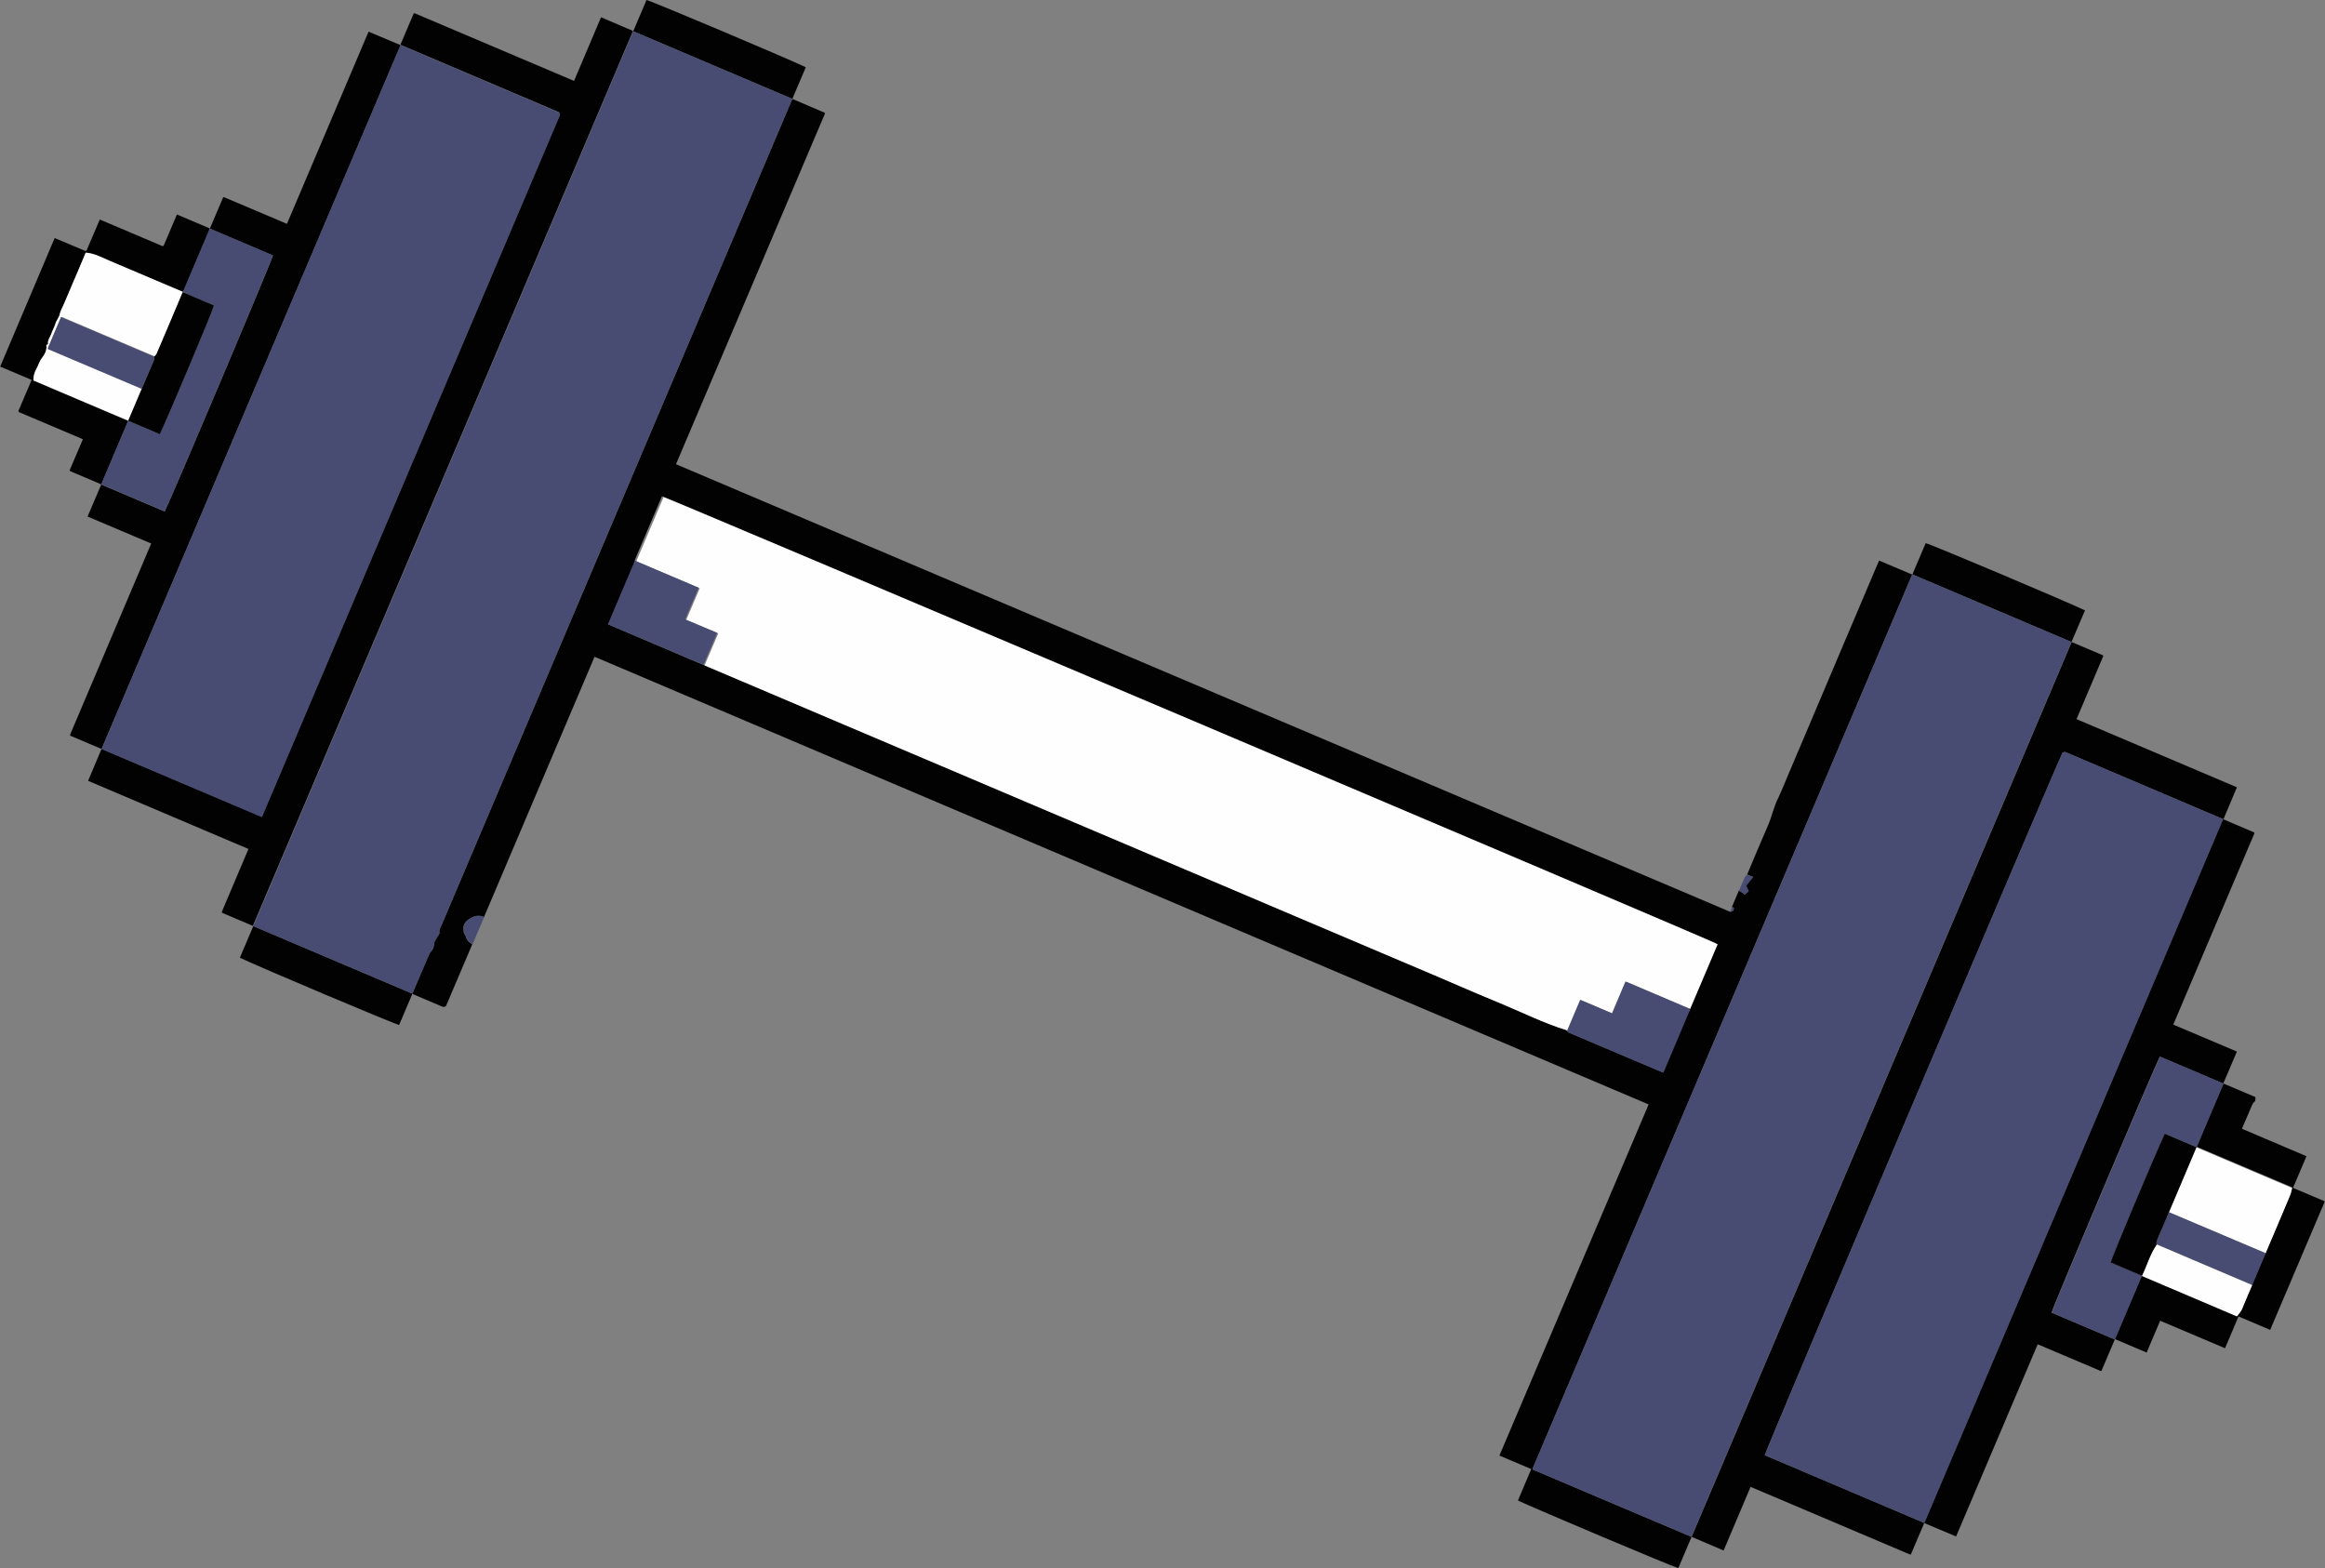 <?xml version="1.0" encoding="UTF-8"?><svg id="Layer_2" xmlns="http://www.w3.org/2000/svg" viewBox="0 0 129.32 87.22"><rect x="0" y="0" width="129.32" height="87.22" fill="#808080" stroke="none"/><defs><style>.cls-1{fill:#484b72;}.cls-2{fill:#020203;}.cls-3{fill:#fefefe;}</style></defs><g id="Layer_3"><path class="cls-2" d="M94.09,85.48l-.74,1.74c-.3-.07-8.02-3.33-8.92-3.76l.74-1.75-1.77-.75c2.77-6.52,5.53-13.02,8.3-19.53-19.54-8.3-39.08-16.59-58.63-24.9-2.05,4.82-4.1,9.65-6.15,14.48-.25-.11-.49-.08-.72,.05-.2,.12-.4,.25-.42,.52,0,.11,.01,.22,.02,.31,.04,.07,.09,.13,.11,.21,.06,.2,.19,.32,.36,.42l-1.46,3.43c-.11,.09-.2,.05-.28,.01-.53-.23-1.07-.45-1.6-.68,.3-.71,.6-1.42,.91-2.13,.03-.07,.06-.15,.12-.21,.12-.12,.17-.25,.18-.43,0-.13,.1-.25,.16-.37,.05-.09,.16-.19,.14-.26-.03-.17,.06-.29,.12-.43,6.5-15.32,13.01-30.63,19.51-45.95l1.8,.77s.01,.02,.01,.03c0,.01,0,.02,0,.03-2.76,6.49-5.51,12.98-8.28,19.49,19.55,8.3,39.09,16.6,58.62,24.89,.16,0,.22-.07,.21-.22l-.1-.04,.39-.92c.11,.07,.22,.15,.33,.22,.07-.06,.14-.12,.21-.18-.05-.1-.1-.2-.15-.31,.13-.16,.25-.31,.4-.48l-.33-.14c.39-.93,.78-1.86,1.18-2.78,.2-.47,.3-.98,.53-1.44,.23-.47,.41-.96,.62-1.44l.6-1.41,.61-1.44,.61-1.44,.61-1.44,.61-1.44,.6-1.41,.61-1.44,.61-1.44,.15-.34,1.84,.78c-7.04,16.57-14.08,33.15-21.11,49.72,0,0,0,.02,0,.03,0,.01,0,.02,.01,.03,2.94,1.25,5.88,2.5,8.82,3.74ZM35.33,31.19l-1.5,3.54c1.78,.76,3.55,1.51,5.31,2.26l3.7,1.57,3.67,1.56,3.7,1.57,3.7,1.57,3.67,1.56,3.7,1.57,3.7,1.57,3.7,1.57,3.67,1.56,3.7,1.57,3.7,1.57c1.22,.52,2.44,1.05,3.67,1.56,1.23,.51,2.42,1.11,3.7,1.5,.06,.13,.19,.16,.31,.21,1.57,.67,3.14,1.34,4.72,2l.33,.14,.37-.87c.35-.83,.71-1.66,1.05-2.49,.03-.06,.13-.13,.02-.21l1.53-3.6c-1.32-.62-58.31-24.79-58.63-24.87l-1.52,3.57Z"/><path class="cls-2" d="M14.09,51.51l-1.74-.74s-.01-.02-.01-.03c0-.01,0-.02,0-.03,.49-1.16,.98-2.31,1.48-3.49l-8.92-3.79,.75-1.78c2.97,1.26,5.94,2.52,8.91,3.78,5.53-13.03,11.06-26.05,16.58-39.05-.02-.05-.03-.09-.05-.14-2.94-1.25-5.88-2.5-8.82-3.75l.74-1.74s.02-.01,.03-.01c.01,0,.02,0,.03,0,2.95,1.25,5.89,2.5,8.86,3.76l1.5-3.54,1.78,.76c-7.05,16.59-14.09,33.18-21.14,49.77Z"/><path class="cls-2" d="M107.03,84.71l-.74,1.74s-.02,.01-.03,.01c-.01,0-.02,0-.03,0-2.95-1.25-5.89-2.5-8.86-3.76l-1.5,3.54-1.78-.76,21.14-49.77c.58,.25,1.16,.49,1.74,.74,0,.01,.01,.02,.01,.03,0,.01,0,.02,0,.03-.49,1.16-.98,2.31-1.48,3.49,2.97,1.26,5.93,2.52,8.92,3.79l-.75,1.78c-2.95-1.25-5.89-2.5-8.82-3.75-.06,.03-.1,.04-.13,.05-.96,2.11-16.48,38.72-16.56,39.07,2.96,1.26,5.92,2.51,8.88,3.77Z"/><path class="cls-2" d="M5.65,41.66l-1.74-.74s-.01-.02-.01-.03c0-.01,0-.02,0-.03,1.5-3.54,3-7.07,4.51-10.63l-3.54-1.5,.76-1.78c1.18,.5,2.35,1,3.53,1.5,.57-1.2,5.95-13.92,6.02-14.24l-3.51-1.49,.74-1.74s.02-.01,.03-.01c.01,0,.02,0,.03,0,1.16,.49,2.31,.98,3.49,1.48,1.51-3.56,3.02-7.11,4.54-10.69l1.78,.75C16.74,15.56,11.19,28.61,5.65,41.66Z"/><path class="cls-2" d="M117.63,74.5l-.74,1.74s-.02,.01-.03,.01c-.01,0-.02,0-.03,0-1.16-.49-2.31-.98-3.49-1.48-1.51,3.56-3.02,7.11-4.54,10.69l-1.78-.75c5.54-13.05,11.08-26.1,16.62-39.15,.58,.25,1.16,.49,1.74,.74,0,.01,.01,.02,.01,.03,0,.01,0,.02,0,.03-1.5,3.54-3,7.07-4.51,10.63l3.54,1.5-.76,1.78-3.53-1.5c-.57,1.2-5.95,13.92-6.02,14.24l3.51,1.49Z"/><path class="cls-2" d="M5.63,26.94l-1.74-.74s-.01-.02-.01-.03c0-.01,0-.02,0-.03,.24-.57,.48-1.13,.73-1.71l-3.56-1.51s-.02-.04-.02-.05c0-.01,0-.02,0-.03,.24-.57,.48-1.13,.73-1.71l-1.75-.74,3.03-7.15,1.71,.72s.04-.01,.05-.02c0,0,.02-.01,.02-.02,.24-.57,.48-1.13,.73-1.71l3.49,1.48s.04-.01,.05-.02c0,0,.02-.01,.02-.02,.24-.57,.48-1.13,.73-1.72l1.84,.78-1.5,3.54c-1.36-.58-2.73-1.16-4.1-1.74-.43-.18-.84-.41-1.32-.45l-.23,.55-.25,.59-.24,.56-.25,.59-.24,.56c-.08,.2-.2,.39-.24,.59-.04,.19-.18,.32-.23,.5-.06,.2-.17,.39-.24,.59-.06,.18-.22,.34-.17,.56-.02,0-.05,.02-.1,.05,.05,.28-.09,.53-.25,.73-.14,.18-.19,.4-.3,.59-.11,.2-.18,.42-.16,.65,1.76,.75,3.52,1.49,5.27,2.24l-1.5,3.54Z"/><path class="cls-2" d="M123.68,60.27l1.77,.75c0,.08,.01,.21-.03,.24-.11,.07-.14,.18-.19,.28-.17,.4-.34,.81-.52,1.21,0,.01,0,.02,.01,.03,0,0,.01,.02,.02,.02,1.18,.5,2.36,1,3.55,1.51l-.75,1.76,1.77,.75-3.04,7.15-1.76-.75-.75,1.77-3.61-1.53-.75,1.77-1.77-.75,1.5-3.54,5.29,2.25c.08-.1,.17-.19,.23-.3,.06-.11,.1-.24,.16-.36l.46-1.08,.75-1.77c.45-1.07,.91-2.14,1.36-3.21,.06-.13,.08-.28,.12-.43l-5.32-2.26,1.5-3.54Z"/><path class="cls-2" d="M35.22,1.74l.74-1.74c.31,.07,7.7,3.19,8.86,3.74l-.75,1.76-8.85-3.76Z"/><path class="cls-2" d="M106.37,31.95l.74-1.74c.31,.07,7.7,3.19,8.86,3.74l-.75,1.76c-2.95-1.25-5.9-2.51-8.85-3.76Z"/><path class="cls-2" d="M22.94,55.27l-.74,1.74c-.31-.07-7.7-3.19-8.86-3.74l.75-1.76,8.85,3.76Z"/><path class="cls-1" d="M26.28,52.51c-.17-.1-.3-.23-.36-.42-.02-.07-.07-.14-.11-.21,0-.1-.01-.2-.02-.31,.02-.26,.21-.4,.42-.52,.22-.13,.47-.16,.72-.05l-.64,1.51Z"/><path class="cls-1" d="M97.19,48.64l.33,.14c-.14,.17-.27,.32-.4,.48,.06,.11,.1,.2,.15,.31-.08,.07-.14,.12-.21,.18-.11-.07-.22-.15-.33-.22,.1-.24,.2-.48,.31-.72,.03-.07,.1-.12,.15-.17Z"/><path class="cls-1" d="M96.35,50.45l.1,.04c0,.15-.06,.23-.21,.22l.11-.26Z"/><path class="cls-1" d="M22.94,55.27l-8.85-3.76C21.13,34.92,28.18,18.33,35.22,1.74l8.85,3.76c-6.5,15.32-13.01,30.63-19.51,45.95-.06,.13-.14,.26-.12,.43,.01,.08-.1,.17-.14,.26-.06,.12-.15,.24-.16,.37-.01,.17-.06,.3-.18,.43-.05,.05-.09,.14-.12,.21-.3,.71-.6,1.42-.91,2.13Z"/><path class="cls-1" d="M106.37,31.95c2.95,1.25,5.9,2.51,8.85,3.76l-21.14,49.77c-2.94-1.25-5.88-2.5-8.82-3.74,0-.01-.01-.02-.01-.03,0-.01,0-.02,0-.03,7.04-16.57,14.08-33.15,21.11-49.72Z"/><path class="cls-3" d="M87.17,57.31c-1.28-.39-2.47-.99-3.7-1.5-1.23-.5-2.45-1.04-3.67-1.56l-3.7-1.57-3.7-1.57-3.67-1.56-3.7-1.57-3.7-1.57-3.7-1.57-3.67-1.56-3.7-1.57-3.7-1.57-3.67-1.56-3.7-1.57,.76-1.78-1.78-.75,.75-1.76-3.53-1.5,1.52-3.57c.33,.08,57.32,24.25,58.63,24.87l-1.53,3.6-3.55-1.51-.75,1.77-1.77-.75-.72,1.7Z"/><path class="cls-1" d="M87.17,57.31l.72-1.7,1.77,.75,.75-1.77,3.55,1.51c.12,.08,0,.15-.02,.21-.35,.83-.7,1.66-1.05,2.49l-.37,.87-.33-.14c-1.57-.67-3.14-1.33-4.72-2-.11-.05-.24-.08-.31-.21Z"/><path class="cls-1" d="M35.33,31.19l3.53,1.5-.75,1.76,1.78,.75-.76,1.78c-1.76-.75-3.53-1.5-5.31-2.26l1.5-3.54Z"/><path class="cls-1" d="M5.65,41.66C11.19,28.61,16.74,15.56,22.28,2.51c2.94,1.25,5.88,2.5,8.82,3.75,.02,.04,.03,.09,.05,.14-5.52,13.01-11.05,26.02-16.58,39.05-2.97-1.26-5.94-2.52-8.91-3.78Z"/><path class="cls-1" d="M123.66,45.56c-5.54,13.05-11.08,26.1-16.62,39.15-2.96-1.26-5.92-2.51-8.88-3.77,.08-.35,15.59-36.96,16.56-39.07,.03-.01,.07-.03,.13-.05,2.93,1.24,5.87,2.49,8.82,3.75Z"/><path class="cls-1" d="M10.17,16.25l1.5-3.54,3.51,1.49c-.07,.31-5.45,13.04-6.02,14.24-1.18-.5-2.35-1-3.53-1.5l1.5-3.54,1.76,.75c.53-1.13,2.94-6.85,3.01-7.16l-1.74-.74Z"/><path class="cls-1" d="M119.14,70.96l-1.5,3.54-3.51-1.49c.07-.31,5.45-13.04,6.02-14.24l3.53,1.5-1.5,3.54-1.76-.75c-.53,1.13-2.94,6.85-3.01,7.16l1.74,.74Z"/><path class="cls-3" d="M7.14,23.4c-1.76-.75-3.52-1.49-5.27-2.24-.02-.24,.05-.45,.16-.65,.11-.19,.15-.4,.3-.59,.15-.2,.3-.45,.25-.73,.05-.02,.08-.04,.1-.05-.04-.22,.11-.38,.17-.56,.07-.2,.18-.39,.24-.59,.05-.18,.19-.31,.23-.5,.04-.21,.16-.39,.24-.59l.24-.56,.25-.59,.24-.56,.25-.59,.23-.55c.49,.04,.9,.27,1.32,.45,1.37,.58,2.73,1.16,4.1,1.74-.47,1.1-.94,2.2-1.4,3.31-.04,.11-.08,.22-.19,.27-1.72-.73-3.45-1.46-5.18-2.2-.25,.59-.49,1.15-.73,1.72,0,0,0,.02,0,.03,0,.01,0,.02,.01,.03l5.21,2.21-.75,1.77Z"/><path class="cls-3" d="M122.17,63.82l5.32,2.26c-.04,.15-.06,.29-.12,.43-.45,1.07-.9,2.14-1.36,3.21l-5.38-2.28,1.53-3.61Z"/><path class="cls-1" d="M120.64,67.42l5.38,2.28-.75,1.77-5.31-2.26c-.03-.11,0-.2,.05-.3,.21-.5,.43-1,.64-1.5Z"/><path class="cls-3" d="M119.96,69.22l5.31,2.26-.46,1.08c-.05,.12-.09,.25-.16,.36-.06,.1-.15,.19-.23,.3l-5.29-2.25c.27-.58,.45-1.21,.82-1.74Z"/><path class="cls-2" d="M8.57,19.83c.11-.06,.15-.17,.19-.27,.47-1.1,.94-2.2,1.4-3.31l1.74,.74c-.07,.31-2.48,6.03-3.01,7.16l-1.76-.75,.75-1.77c.21-.5,.42-1,.64-1.5,.04-.1,.08-.19,.05-.3Z"/><path class="cls-2" d="M119.96,69.22c-.37,.53-.54,1.16-.82,1.74l-1.74-.74c.07-.31,2.48-6.03,3.01-7.16l1.76,.75-1.53,3.61c-.21,.5-.42,1-.64,1.5-.04,.1-.08,.19-.05,.3Z"/><path class="cls-1" d="M8.57,19.83c.03,.11,0,.2-.05,.3-.21,.5-.43,1-.64,1.5l-5.21-2.21s-.01-.02-.01-.03c0-.01,0-.02,0-.03,.24-.57,.48-1.13,.73-1.72,1.73,.74,3.46,1.47,5.18,2.2Z"/></g></svg>
